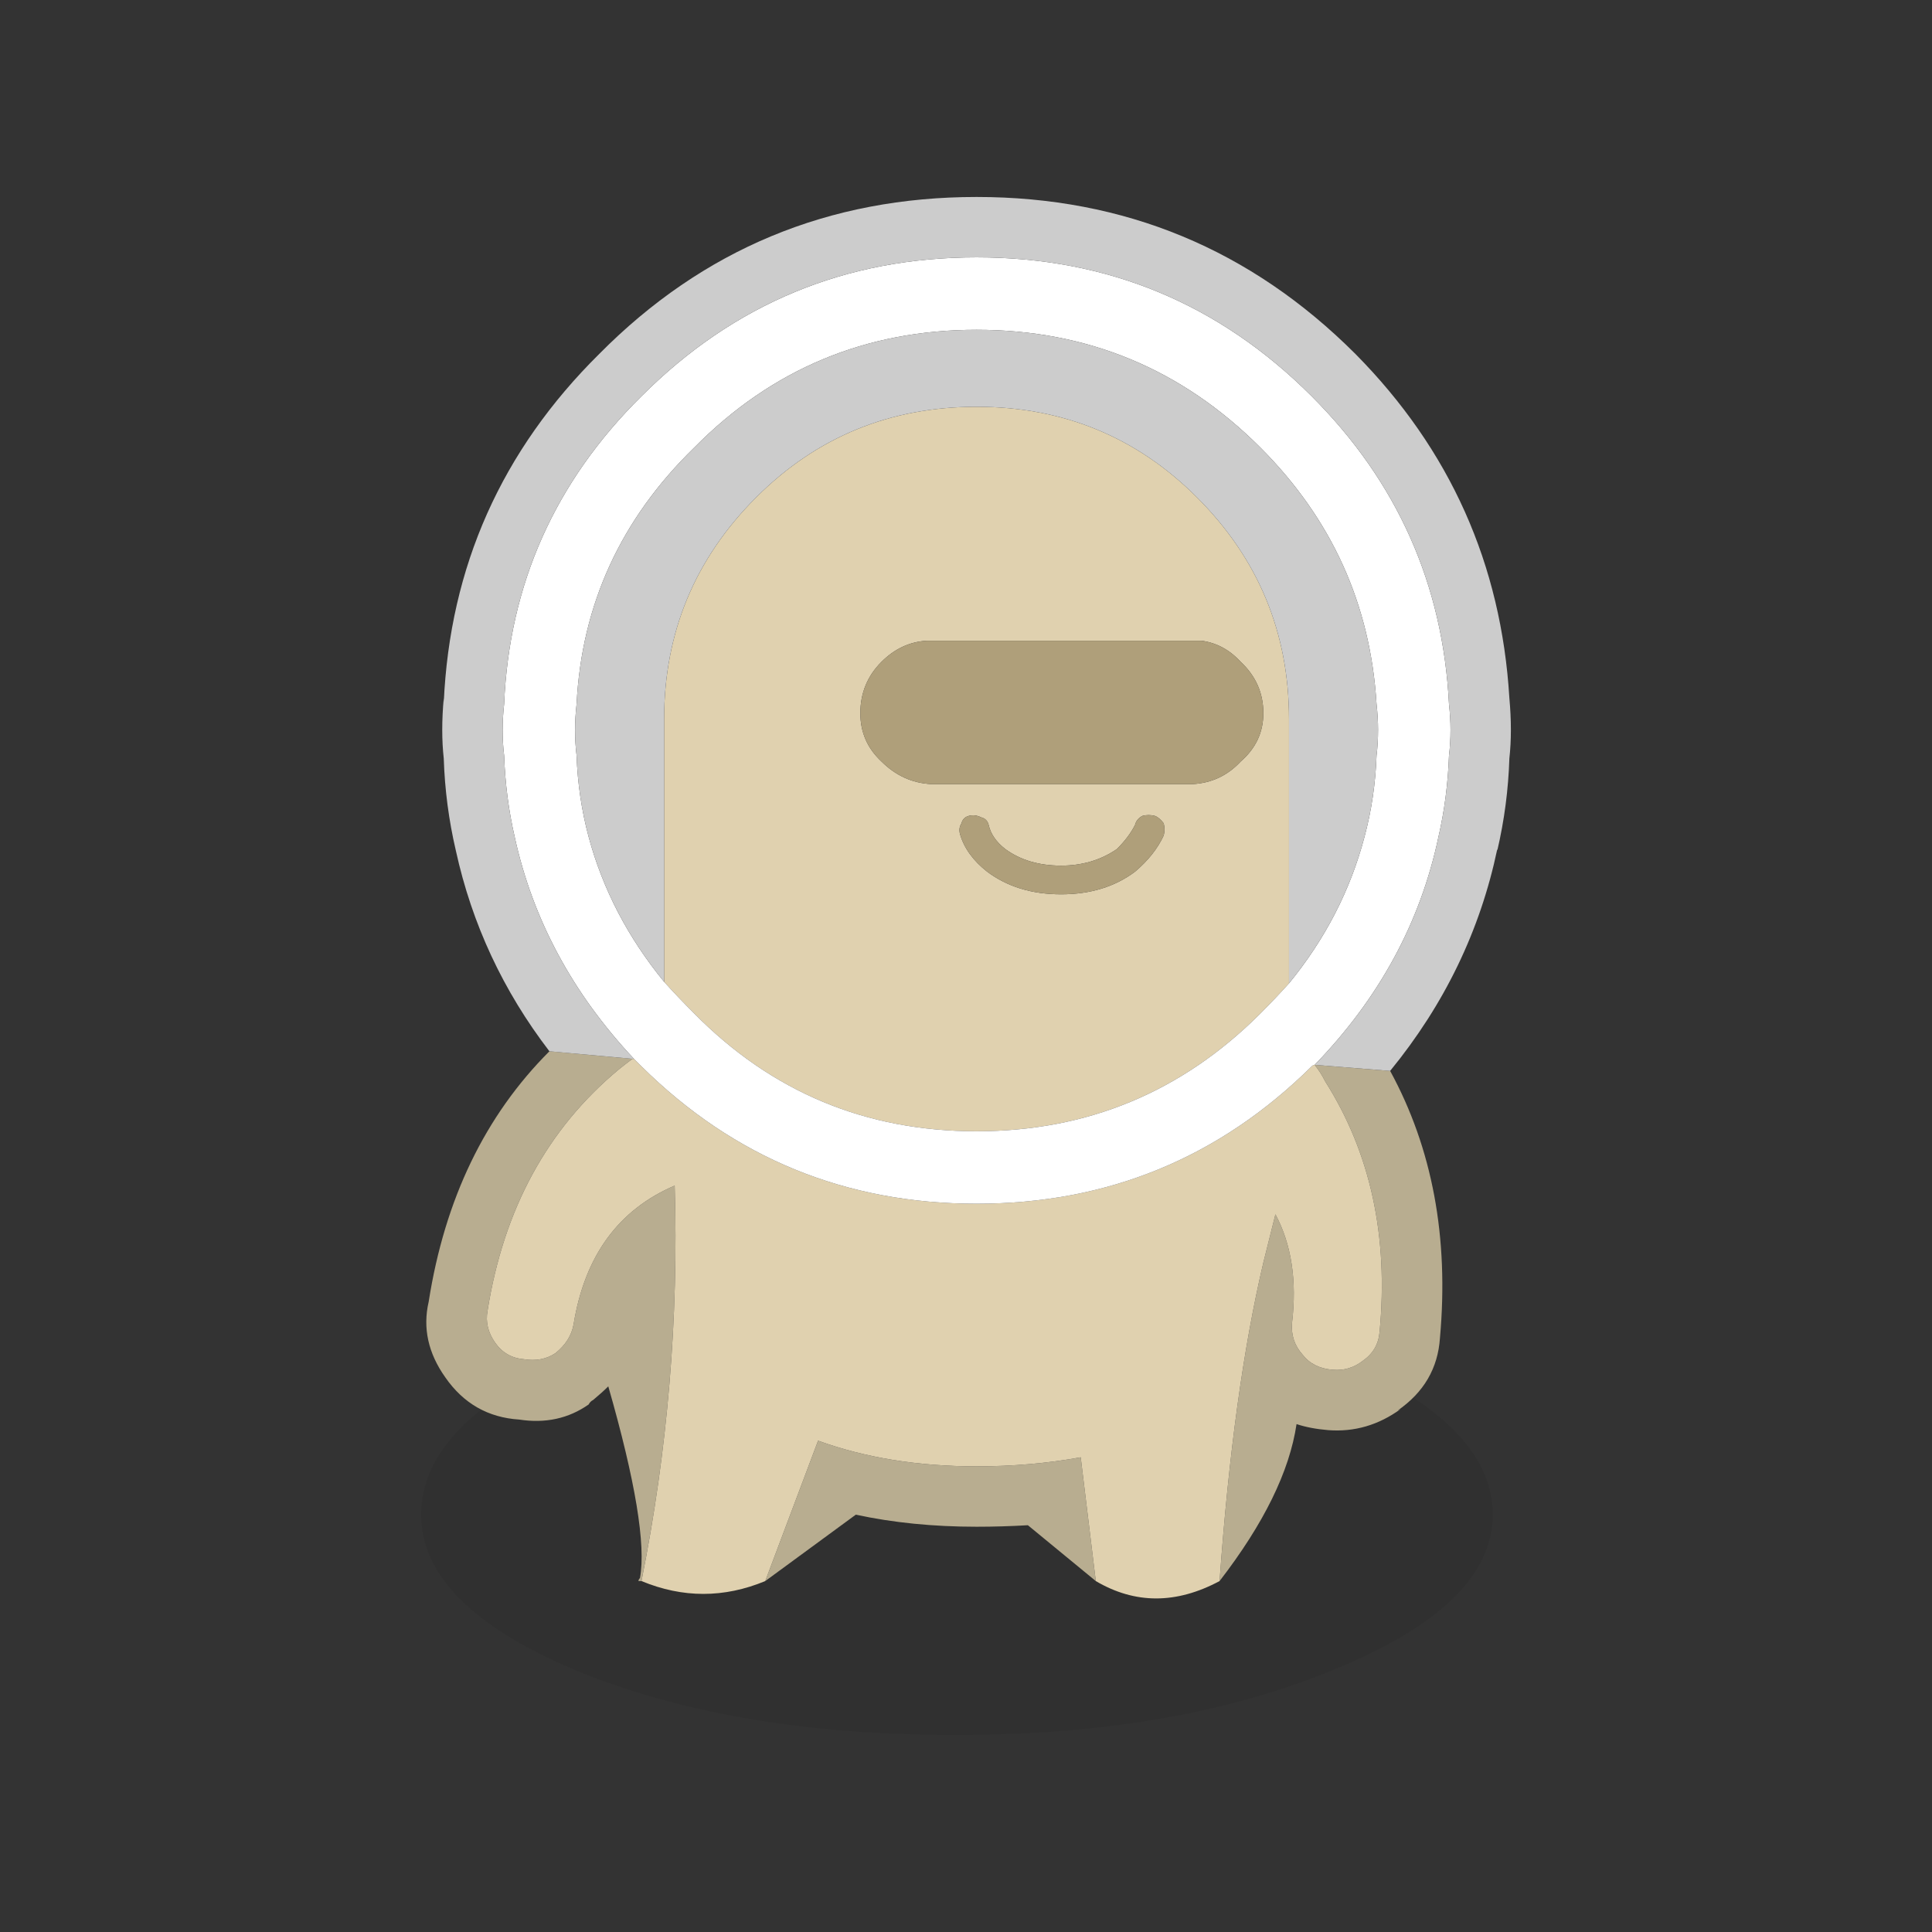 <?xml version="1.0" encoding="UTF-8" standalone="no"?>
<svg
   xmlns:dc="http://purl.org/dc/elements/1.1/"
   xmlns:cc="http://creativecommons.org/ns#"
   xmlns:rdf="http://www.w3.org/1999/02/22-rdf-syntax-ns#"
   xmlns:svg="http://www.w3.org/2000/svg"
   xmlns="http://www.w3.org/2000/svg"
   xmlns:xlink="http://www.w3.org/1999/xlink"
   xmlns:sodipodi="http://sodipodi.sourceforge.net/DTD/sodipodi-0.dtd"
   xmlns:inkscape="http://www.inkscape.org/namespaces/inkscape"
   version="1.1"
   preserveAspectRatio="none"
   x="0px"
   y="0px"
   width="64"
   height="64"
   viewBox="0 0 64 64"
   id="svg2"
   inkscape:version="0.91 r13725"
   sodipodi:docname="dude1.svg">
  <rect x="0" y="0" width="64" height="64" fill="#333333" stroke="none"/>
  <sodipodi:namedview
     pagecolor="#ffffff"
     bordercolor="#666666"
     borderopacity="1"
     objecttolerance="10"
     gridtolerance="10"
     guidetolerance="10"
     inkscape:pageopacity="0"
     inkscape:pageshadow="2"
     inkscape:window-width="1848"
     inkscape:window-height="1056"
     id="namedview1738"
     showgrid="false"
     inkscape:zoom="3.2856194"
     inkscape:cx="-286.51935"
     inkscape:cy="274.63557"
     inkscape:window-x="72"
     inkscape:window-y="0"
     inkscape:window-maximized="1"
     inkscape:current-layer="svg2"
     fit-margin-top="0"
     fit-margin-left="0"
     fit-margin-right="0"
     fit-margin-bottom="0" />
  <defs
     id="defs4">
    <g
       id="Layer0_89_MEMBER_0_FILL">
      <path
         d="m 1128.95,785.4 q -5.1,2.2 -5.1,5.25 0,3 5.1,5.15 5.2,2.15 12.6,2.15 7.3,0 12.5,-2.15 5.3,-2.15 5.3,-5.15 0,-3.05 -5.3,-5.25 -5.2,-2.1 -12.5,-2.1 -7.4,0 -12.6,2.1 z"
         id="path852"
         inkscape:connector-curvature="0"
         style="fill:#000000;fill-opacity:0.051;stroke:none" />
    </g>
    <g
       id="Layer0_89_MEMBER_1_FILL">
      <path
         d="m 1142.25,791.05 q 0.85,0 1.7,-0.05 l 2.25,1.85 -0.5,-4.1 q -1.65,0.3 -3.45,0.3 -2.9,0 -5.25,-0.85 l -1.75,4.65 3,-2.2 q 1.85,0.4 4,0.4 m 11.2,-15.3 q 0.2,0.25 0.35,0.55 2.25,3.55 1.8,8.3 -0.05,0.6 -0.55,0.95 -0.45,0.35 -1,0.3 -0.65,-0.05 -1,-0.5 -0.4,-0.45 -0.35,-1.05 0.25,-2.1 -0.55,-3.6 -0.2,0.8 -0.4,1.6 -1,4.25 -1.45,10.55 2.2,-2.85 2.55,-5.2 0.45,0.15 1.05,0.2 1.3,0.1 2.4,-0.7 l -0.1,0.05 q 1.3,-0.9 1.4,-2.4 0.45,-5 -1.65,-8.85 l -2.5,-0.2 m -22.6,-0.2 -2.75,-0.25 q -3.2,3.2 -4,8.3 -0.3,1.3 0.55,2.5 0.9,1.3 2.45,1.4 1.3,0.2 2.3,-0.5 0.05,-0.1 0.15,-0.15 0.3,-0.25 0.5,-0.45 1.35,4.7 1.05,6.35 -0.05,0.05 -0.05,0.1 l 0.1,0 q 1.3,-6.5 1.1,-13.1 -2.8,1.2 -3.35,4.6 -0.1,0.55 -0.6,0.95 -0.45,0.3 -1.05,0.2 -0.6,-0.05 -0.95,-0.55 -0.35,-0.5 -0.25,-1.05 0.8,-5.05 4.35,-8 0.25,-0.2 0.45,-0.35 z"
         id="path855"
         inkscape:connector-curvature="0"
         style="fill:#b8ad90;stroke:none" />
      <path
         d="m 1131.15,775.8 q -0.15,-0.15 -0.25,-0.25 l -0.05,0 q -0.2,0.15 -0.45,0.35 -3.55,2.95 -4.35,8 -0.1,0.55 0.25,1.05 0.35,0.5 0.95,0.55 0.6,0.1 1.05,-0.2 0.5,-0.4 0.6,-0.95 0.55,-3.4 3.35,-4.6 0.2,6.6 -1.1,13.1 2.05,0.85 4.1,0 l 1.75,-4.65 q 2.35,0.85 5.25,0.85 1.8,0 3.45,-0.3 l 0.5,4.1 q 1.95,1.15 4.1,0 0.45,-6.3 1.45,-10.55 0.2,-0.8 0.4,-1.6 0.8,1.5 0.55,3.6 -0.05,0.6 0.35,1.05 0.35,0.45 1,0.5 0.55,0.05 1,-0.3 0.5,-0.35 0.55,-0.95 0.45,-4.75 -1.8,-8.3 -0.15,-0.3 -0.35,-0.55 -0.05,0 -0.1,0.05 -4.6,4.55 -11.1,4.55 -6.5,0 -11.1,-4.55 m 0.75,-2.8 q 0.45,0.5 1,1.05 3.85,3.9 9.35,3.9 5.5,0 9.4,-3.9 0.5,-0.5 0.95,-1 l 0,-8.75 q 0,-4.3 -3.05,-7.35 -3,-3 -7.3,-3 -4.3,0 -7.3,3 -3.05,3.05 -3.05,7.35 l 0,8.7 m 7.2,-10.6 q 0.65,-0.65 1.5,-0.7 0.05,0 0.15,0 l 8.5,0 q 0.05,0 0.1,0 0.15,0 0.35,0 0.75,0.1 1.3,0.7 0.75,0.7 0.75,1.7 0,0.95 -0.75,1.6 -0.65,0.7 -1.6,0.75 l -0.05,0 q -0.05,0 -0.1,0 l -8.5,0 q -0.95,-0.05 -1.65,-0.75 -0.7,-0.65 -0.7,-1.6 0,-1 0.7,-1.7 m 7.8,6.2 q 0.4,-0.4 0.6,-0.8 0.05,-0.2 0.25,-0.3 0.2,-0.05 0.4,0 0.15,0.05 0.3,0.25 0.05,0.2 0,0.4 -0.3,0.65 -0.95,1.2 -1,0.75 -2.45,0.75 -1.45,0 -2.45,-0.75 -0.7,-0.55 -0.9,-1.25 -0.05,-0.2 0.05,-0.35 0.05,-0.2 0.25,-0.25 0.2,-0.05 0.4,0.05 0.2,0.05 0.25,0.25 0.1,0.45 0.55,0.8 0.75,0.55 1.85,0.55 1.05,0 1.85,-0.55 z"
         id="path857"
         inkscape:connector-curvature="0"
         style="fill:#e0d1af;stroke:none" />
      <path
         d="m 1126.6,763.8 q -0.05,0.45 -0.05,0.85 0,0.45 0.05,0.85 0.05,1.4 0.35,2.7 0.9,4.1 3.95,7.35 0.1,0.1 0.25,0.25 4.6,4.55 11.1,4.55 6.5,0 11.1,-4.55 0.05,-0.05 0.1,-0.05 3.2,-3.3 4.1,-7.55 0.3,-1.3 0.35,-2.7 0.05,-0.4 0.05,-0.85 0,-0.4 -0.05,-0.85 -0.3,-5.95 -4.55,-10.2 -4.6,-4.6 -11.1,-4.6 -6.5,0 -11.1,4.6 -4.3,4.25 -4.55,10.2 m 2.4,0 q 0.25,-4.95 3.9,-8.5 3.85,-3.9 9.35,-3.9 5.5,0 9.4,3.9 3.55,3.55 3.85,8.5 0.05,0.45 0.05,0.85 0,0.45 -0.05,0.85 -0.05,1.4 -0.4,2.7 -0.7,2.65 -2.5,4.85 -0.45,0.5 -0.95,1 -3.9,3.9 -9.4,3.9 -5.5,0 -9.35,-3.9 -0.55,-0.55 -1,-1.05 -1.8,-2.2 -2.5,-4.8 -0.35,-1.3 -0.4,-2.7 -0.05,-0.4 -0.05,-0.85 0,-0.4 0.05,-0.85 z"
         id="path859"
         inkscape:connector-curvature="0"
         style="fill:#ffffff;stroke:none" />
      <path
         d="m 1147.5,767.8 q -0.2,0.4 -0.6,0.8 -0.8,0.55 -1.85,0.55 -1.1,0 -1.85,-0.55 -0.45,-0.35 -0.55,-0.8 -0.05,-0.2 -0.25,-0.25 -0.2,-0.1 -0.4,-0.05 -0.2,0.05 -0.25,0.25 -0.1,0.15 -0.05,0.35 0.2,0.7 0.9,1.25 1,0.75 2.45,0.75 1.45,0 2.45,-0.75 0.65,-0.55 0.95,-1.2 0.05,-0.2 0,-0.4 -0.15,-0.2 -0.3,-0.25 -0.2,-0.05 -0.4,0 -0.2,0.1 -0.25,0.3 m -6.9,-6.1 q -0.85,0.05 -1.5,0.7 -0.7,0.7 -0.7,1.7 0,0.95 0.7,1.6 0.7,0.7 1.65,0.75 l 8.5,0 q 0.05,0 0.1,0 l 0.05,0 q 0.95,-0.05 1.6,-0.75 0.75,-0.65 0.75,-1.6 0,-1 -0.75,-1.7 -0.55,-0.6 -1.3,-0.7 -0.2,0 -0.35,0 -0.05,0 -0.1,0 l -8.5,0 q -0.1,0 -0.15,0 z"
         id="path861"
         inkscape:connector-curvature="0"
         style="fill:#af9f7a;stroke:none" />
      <path
         d="m 1132.9,755.3 q -3.65,3.55 -3.9,8.5 -0.05,0.45 -0.05,0.85 0,0.45 0.05,0.85 0.05,1.4 0.4,2.7 0.7,2.6 2.5,4.8 l 0,-8.7 q 0,-4.3 3.05,-7.35 3,-3 7.3,-3 4.3,0 7.3,3 3.05,3.05 3.05,7.35 l 0,8.75 q 1.8,-2.2 2.5,-4.85 0.35,-1.3 0.4,-2.7 0.05,-0.4 0.05,-0.85 0,-0.4 -0.05,-0.85 -0.3,-4.95 -3.85,-8.5 -3.9,-3.9 -9.4,-3.9 -5.5,0 -9.35,3.9 m -8.3,8.45 0,-0.15 q -0.05,0.55 -0.05,1.05 0,0.5 0.05,0.95 0.05,1.55 0.4,3.05 0.8,3.65 3.1,6.65 l 2.75,0.25 0.05,0 q -3.05,-3.25 -3.95,-7.35 -0.3,-1.3 -0.35,-2.7 -0.05,-0.4 -0.05,-0.85 0,-0.4 0.05,-0.85 0.25,-5.95 4.55,-10.2 4.6,-4.6 11.1,-4.6 6.5,0 11.1,4.6 4.25,4.25 4.55,10.2 0.05,0.45 0.05,0.85 0,0.45 -0.05,0.85 -0.05,1.4 -0.35,2.7 -0.9,4.25 -4.1,7.55 l 2.5,0.2 q 2.7,-3.3 3.55,-7.35 l 0,0.05 q 0.35,-1.5 0.4,-3.05 0.05,-0.45 0.05,-0.95 0,-0.5 -0.05,-1.05 -0.4,-6.65 -5.1,-11.4 -5.2,-5.2 -12.55,-5.2 -7.35,0 -12.5,5.2 -4.85,4.8 -5.15,11.55 z"
         id="path863"
         inkscape:connector-curvature="0"
         style="fill:#cccccc;stroke:none" />
    </g>
  </defs>
  <g
     id="g5917"
     transform="translate(-1109.9,-740.475)">
    <g
       id="g1606">
      <use
         id="use1608"
         xlink:href="#Layer0_89_MEMBER_0_FILL"
         x="0"
         y="0"
         width="100%"
         height="100%" />
    </g>
    <g
       id="g1610">
      <use
         id="use1612"
         xlink:href="#Layer0_89_MEMBER_1_FILL"
         x="0"
         y="0"
         width="100%"
         height="100%" />
    </g>
  </g>
</svg>
